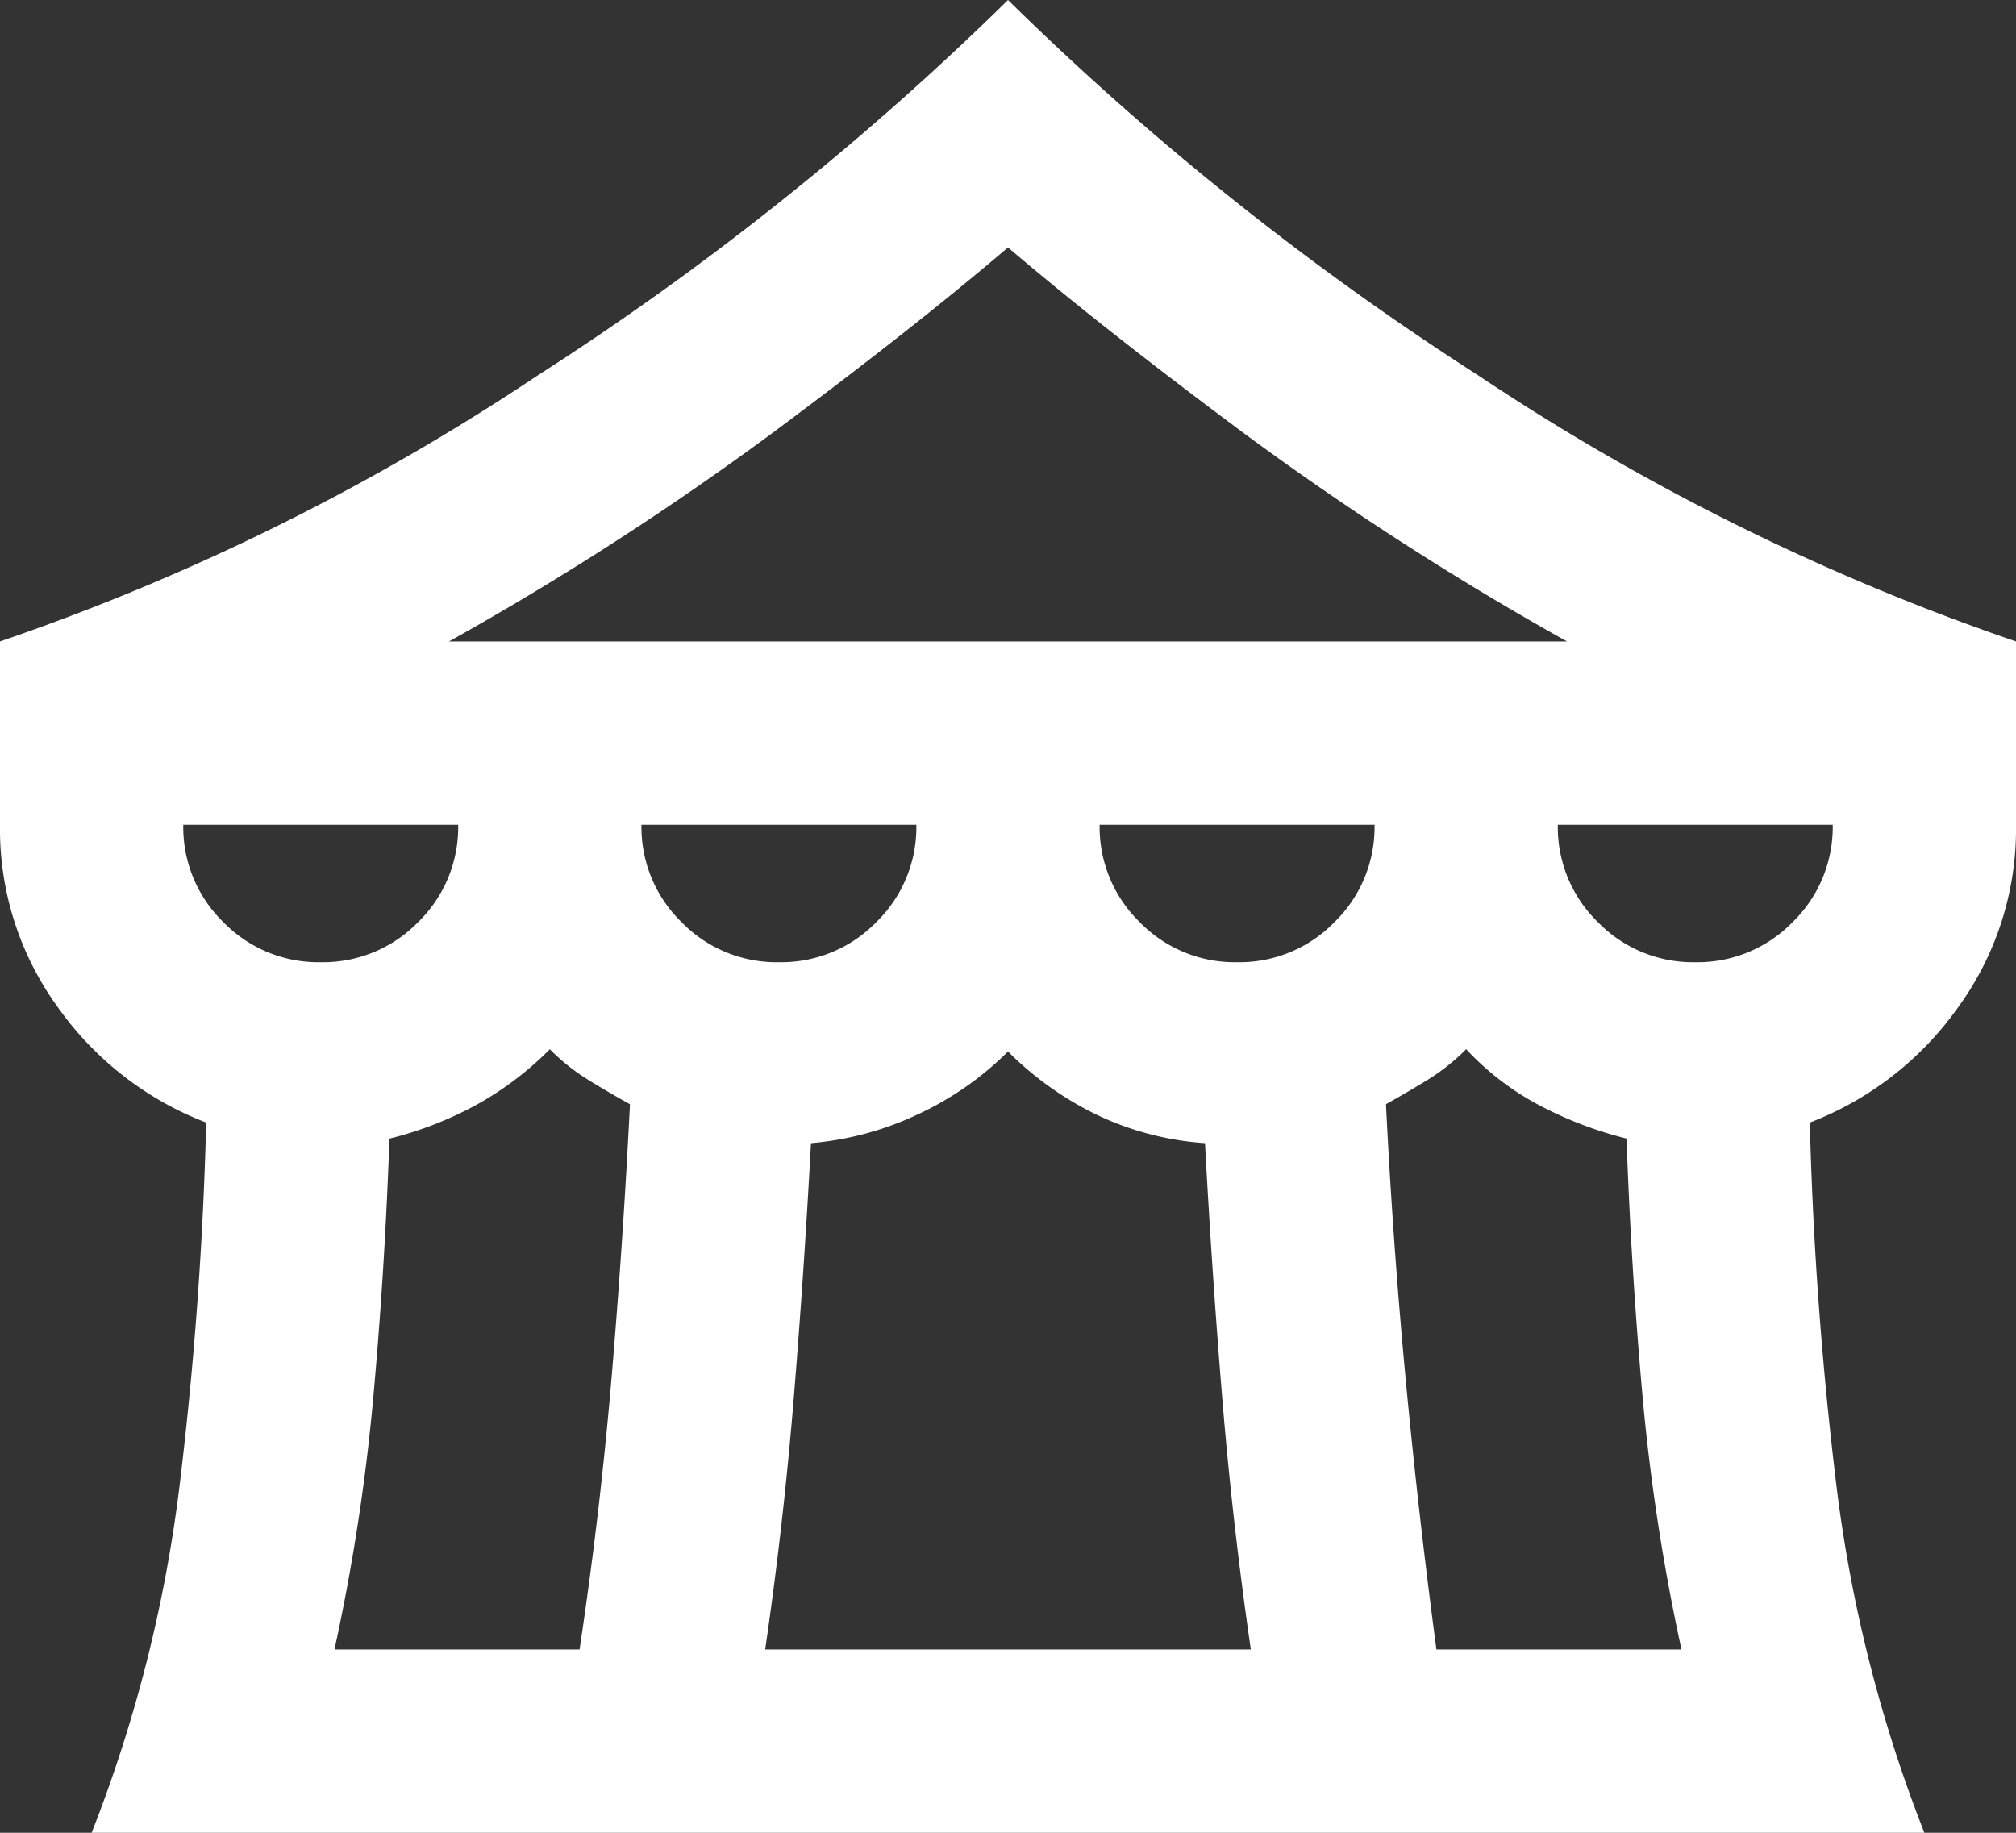 <svg xmlns="http://www.w3.org/2000/svg" width="33" height="30" viewBox="0 0 33 30">
  <rect x="0" y="0" width="33" height="30" fill="#333333" stroke="none"/>
  <path id="community_ico1" d="M41.5-850a23.277,23.277,0,0,0,1.444-5.719q.356-2.944.431-5.906a5.3,5.3,0,0,1-2.419-1.875,4.964,4.964,0,0,1-.956-3v-3a38,38,0,0,0,8.794-4.35A47.787,47.787,0,0,0,56.5-880a47.787,47.787,0,0,0,7.706,6.15A38,38,0,0,0,73-869.5v3a4.964,4.964,0,0,1-.956,3,5.3,5.3,0,0,1-2.419,1.875q.075,2.962.431,5.906A23.277,23.277,0,0,0,71.5-850Zm5.85-19.5h18.3a49.9,49.9,0,0,1-5.269-3.394q-2.344-1.744-3.881-3.056-1.537,1.313-3.881,3.056A49.9,49.9,0,0,1,47.35-869.5Zm12.9,5.25a2.17,2.17,0,0,0,1.594-.656A2.17,2.17,0,0,0,62.5-866.5H58a2.17,2.17,0,0,0,.656,1.594A2.17,2.17,0,0,0,60.25-864.25Zm-7.5,0a2.17,2.17,0,0,0,1.594-.656A2.17,2.17,0,0,0,55-866.5H50.5a2.17,2.17,0,0,0,.656,1.594A2.17,2.17,0,0,0,52.75-864.25Zm-7.5,0a2.17,2.17,0,0,0,1.594-.656A2.17,2.17,0,0,0,47.5-866.5H43a2.17,2.17,0,0,0,.656,1.594A2.17,2.17,0,0,0,45.25-864.25ZM45.475-853h4.012q.338-2.25.525-4.463t.3-4.462q-.338-.187-.675-.394a3.439,3.439,0,0,1-.637-.506,5.293,5.293,0,0,1-1.219.919,5.968,5.968,0,0,1-1.406.544q-.075,2.137-.263,4.219A33.539,33.539,0,0,1,45.475-853Zm7.05,0h7.95q-.3-2.062-.469-4.125t-.281-4.163a4.871,4.871,0,0,1-1.781-.469,5.347,5.347,0,0,1-1.444-1.031,5.164,5.164,0,0,1-1.481,1.031,5.1,5.1,0,0,1-1.744.469q-.113,2.1-.281,4.163T52.525-853Zm10.987,0h4.012a33.542,33.542,0,0,1-.637-4.144q-.187-2.081-.262-4.219a6.331,6.331,0,0,1-1.425-.544,4.511,4.511,0,0,1-1.2-.919,3.439,3.439,0,0,1-.638.506q-.337.206-.675.394.112,2.25.319,4.462T63.513-853Zm4.237-11.25a2.17,2.17,0,0,0,1.594-.656A2.17,2.17,0,0,0,70-866.5H65.5a2.17,2.17,0,0,0,.656,1.594A2.17,2.17,0,0,0,67.75-864.25Z" transform="translate(-40 880)" fill="#fff"/>
</svg>
